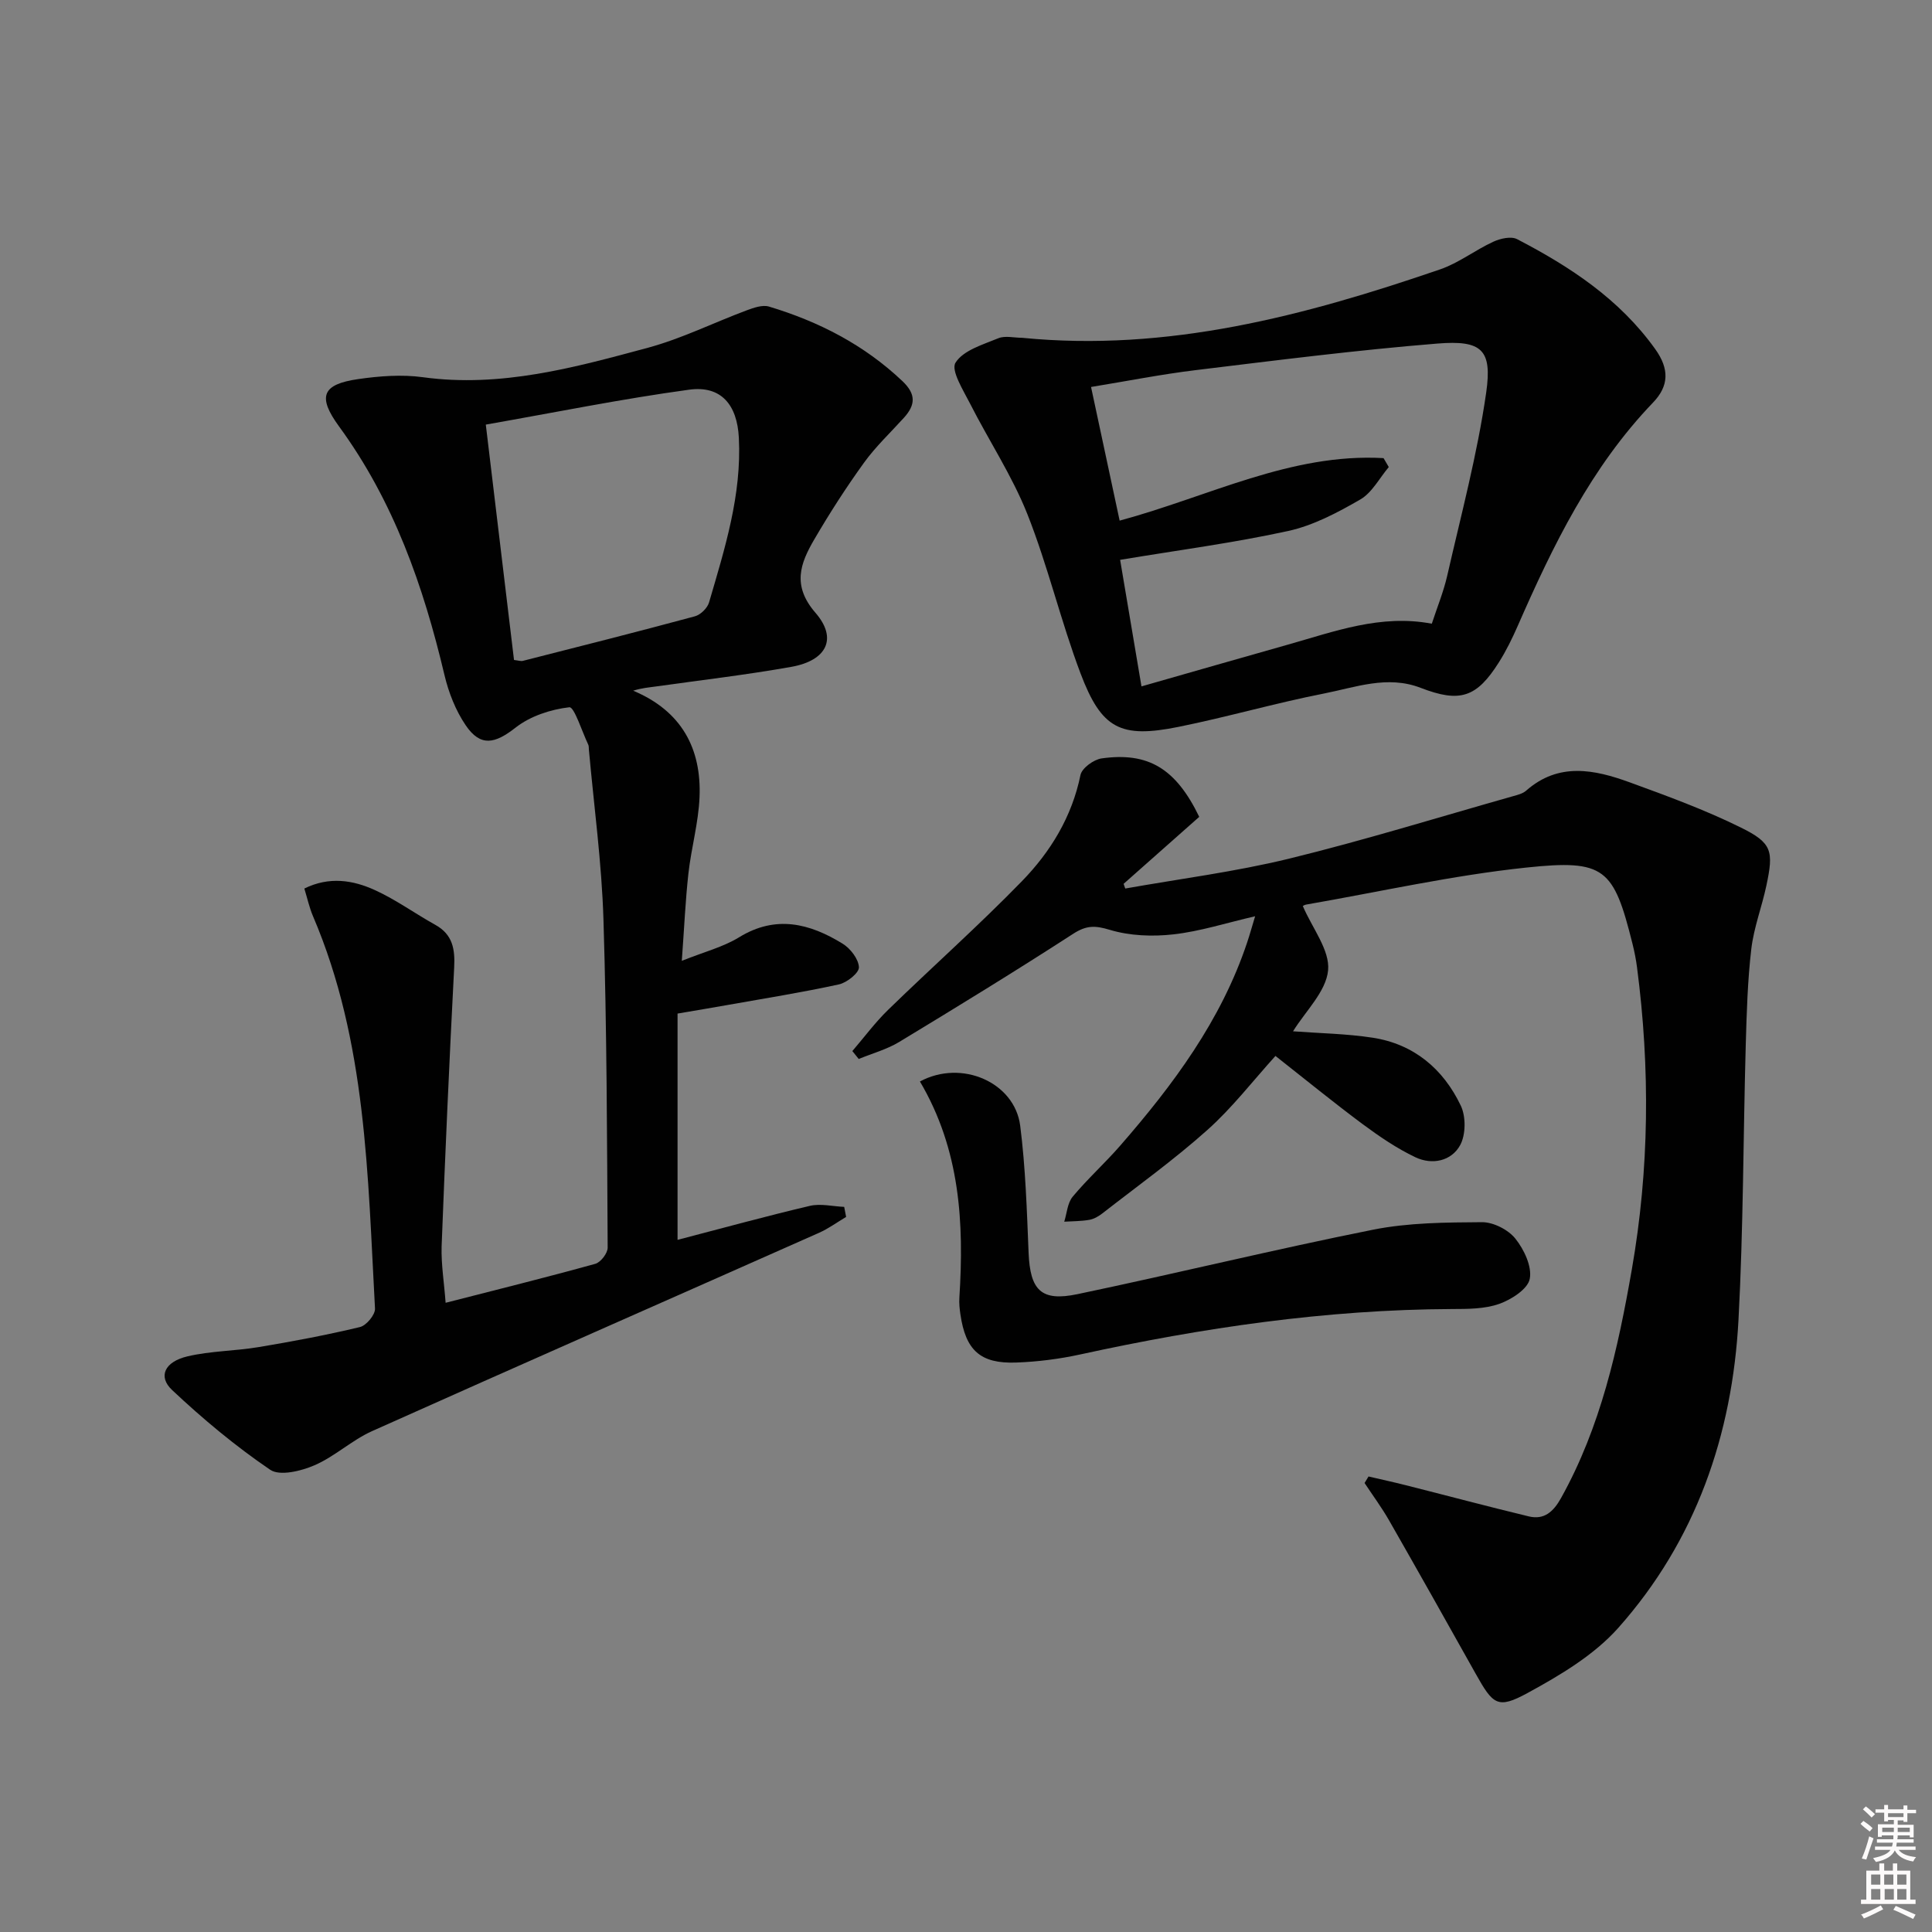 <svg enable-background="new 0 0 400 400" viewBox="0 0 400 400" xmlns="http://www.w3.org/2000/svg"><rect x="0" y="0" width="400" height="400" fill="#808080" stroke="none"/><path d="m385.2 377.6.6-.6c.6.4 1.3.9 1.9 1.5l-.6.7c-.8-.6-1.4-1.1-1.9-1.6zm.3 7.1c.6-1.4 1.1-2.9 1.5-4.5.3.1.6.3.9.4-.5 1.4-1 2.9-1.5 4.4l-.9-.2zm.2-10.1.6-.6c.7.5 1.3 1.1 1.9 1.6l-.7.7c-.6-.6-1.2-1.2-1.8-1.7zm8.4-.8h.8v.9h1.8v.7h-1.8v1.8h-.8v-.3h-1.2v.9h3.3v2.6h-.8v-.4h-2.5c0 .3 0 .6-.1.8h3.4v.7h-3.5c0 .3-.1.6-.1.8h4v.7h-3.5c.7.9 1.9 1.3 3.6 1.5-.2.2-.4.5-.6.9-1.9-.3-3.2-1.1-3.8-2.3-.5 1.1-1.8 2-3.9 2.4-.2-.3-.4-.5-.6-.8 1.9-.4 3.1-.9 3.6-1.7h-3.2v-.7h3.5c.1-.2.1-.5.2-.8h-3.3v-.7h3.4c0-.2 0-.5 0-.8h-2.4v.3h-.8v-2.6h3.3v-.9h-1.2v.3h-.8v-1.8h-1.8v-.7h1.8v-.9h.8v.9h3.2zm-4.4 5.5h2.4c0-.3 0-.6 0-.9h-2.4zm1.2-3.1h3.2v-.8h-3.2zm4.4 2.2h-2.4v.9h2.5v-.9z" fill="#fcfafa"/><path d="m389.2 385.8h.9v1.5h1.8v-1.5h.9v1.5h2.7v6h1.1v.9h-11.3v-.9h1.1v-6h2.7v-1.5zm.2 8.7.5.8c-1.2.6-2.5 1.3-4 1.9-.2-.3-.3-.6-.6-.8 1.6-.6 3-1.3 4.1-1.9zm-2-4.3h1.9v-2.1h-1.9zm0 3.1h1.9v-2.2h-1.9zm2.7-3.1h1.9v-2.1h-1.9zm.1 3.1h1.9v-2.2h-1.9zm2.3 1.3c1.4.6 2.7 1.2 4.1 1.8l-.5.9c-1.5-.7-2.8-1.4-4.1-1.9zm2.2-6.5h-1.9v2.1h1.9zm-1.9 5.2h1.9v-2.2h-1.9z" fill="#fcfafa"/><g fill="#010101"><path d="m92.26 269.73c10.49-2.69 20.78-5.24 30.99-8.07 1.12-.31 2.57-2.2 2.56-3.35-.13-22.65-.17-45.3-.87-67.93-.36-11.76-1.97-23.48-3.02-35.22-.03-.33.01-.7-.13-.99-1.3-2.73-2.9-7.85-3.91-7.74-3.86.44-8.09 1.83-11.13 4.21-4.27 3.35-7.25 4.04-10.32-.46-2.09-3.07-3.55-6.79-4.41-10.43-4.36-18.42-10.51-35.99-21.83-51.47-4.54-6.22-3.46-8.72 3.96-9.79 4.41-.64 9.04-.99 13.42-.39 16.12 2.2 31.37-2 46.56-6.1 7-1.89 13.61-5.19 20.44-7.74 1.46-.54 3.28-1.19 4.63-.79 10.31 3.1 19.69 7.91 27.62 15.42 2.88 2.72 2.73 4.95.32 7.61-2.79 3.08-5.86 5.97-8.28 9.33-3.69 5.11-7.11 10.43-10.29 15.88-2.89 4.95-4.62 9.53.27 15.17 4.63 5.34 2.3 9.88-4.98 11.18-9.31 1.66-18.72 2.75-28.09 4.07-1.43.2-2.88.31-4.68.87 10 4.19 14.17 11.95 13.74 22.08-.22 5.27-1.71 10.48-2.3 15.75-.62 5.56-.86 11.17-1.37 18.1 4.67-1.87 8.58-2.86 11.85-4.87 7.61-4.68 14.63-2.88 21.45 1.32 1.61.99 3.3 3.18 3.37 4.88.05 1.16-2.48 3.19-4.14 3.55-7.61 1.66-15.31 2.89-22.98 4.25-3.41.61-6.82 1.17-10.43 1.79v46.85c9.27-2.41 18.29-4.9 27.4-7.04 2.23-.52 4.72.11 7.1.21.13.69.27 1.39.4 2.08-1.87 1.11-3.65 2.42-5.63 3.3-30.83 13.69-61.72 27.26-92.5 41.04-4.2 1.88-7.73 5.26-11.94 7.08-2.77 1.2-7.18 2.28-9.17.93-7.2-4.9-13.97-10.54-20.32-16.52-2.95-2.78-1.55-5.84 3.19-6.96 4.8-1.13 9.86-1.1 14.75-1.92 7.03-1.17 14.04-2.49 20.97-4.15 1.32-.32 3.18-2.56 3.11-3.82-1.51-27.51-1.72-55.25-12.84-81.25-.76-1.78-1.17-3.7-1.79-5.72 5.16-2.54 10.07-1.75 14.62.33 4.35 1.98 8.3 4.86 12.5 7.19 3.62 2.01 4.1 5.06 3.9 8.85-1 19.25-1.86 38.51-2.6 57.77-.1 3.77.54 7.58.83 11.63zm8.32-181.82c2.03 16.97 3.94 32.86 5.84 48.73.88.1 1.4.29 1.85.18 11.88-3.02 23.76-6.02 35.6-9.22 1.18-.32 2.59-1.7 2.93-2.87 3.26-11.14 6.78-22.26 6.17-34.11-.35-6.85-3.7-10.84-10.28-9.94-13.89 1.89-27.66 4.69-42.11 7.23z"/><path d="m248.29 169.12c-5.1 4.52-10.38 9.19-15.66 13.87.11.32.23.65.34.97 11.3-2.01 22.73-3.46 33.86-6.17 15.59-3.81 30.95-8.57 46.4-12.94.95-.27 2.04-.53 2.75-1.16 6.74-5.93 14.15-4.37 21.45-1.71 7.77 2.83 15.58 5.69 22.97 9.34 6.53 3.22 6.84 4.85 5.3 12.08-.93 4.38-2.59 8.65-3.11 13.06-.77 6.57-.96 13.21-1.15 19.83-.53 18.97-.49 37.97-1.5 56.91-1.27 23.89-8.84 45.77-24.88 63.82-5.01 5.64-12.04 9.82-18.78 13.49-6.23 3.4-7.16 2.44-10.79-4.04-5.92-10.58-11.87-21.15-17.89-31.68-1.53-2.68-3.38-5.17-5.08-7.75.27-.45.54-.9.82-1.35 2.57.6 5.16 1.16 7.72 1.81 8.48 2.14 16.94 4.4 25.45 6.45 3.21.77 5.1-.96 6.69-3.8 8.22-14.75 11.79-30.94 14.65-47.31 3.63-20.77 3.81-41.65 1.08-62.55-.21-1.64-.54-3.28-.94-4.89-3.91-15.64-5.7-17.5-21.98-15.78-15.31 1.61-30.42 5.03-45.62 7.67-.45.08-.84.44-.64.33 1.95 4.56 5.61 9.11 5.22 13.27-.42 4.41-4.69 8.46-7.26 12.63 5.44.41 11.04.49 16.51 1.33 8.52 1.32 14.6 6.47 18.22 14.06 1.08 2.26 1.05 6.01-.13 8.18-1.82 3.33-5.82 4.14-9.26 2.51-3.87-1.84-7.48-4.31-10.94-6.87-6-4.46-11.8-9.2-18.04-14.11-4.7 5.19-8.97 10.76-14.12 15.35-6.9 6.17-14.46 11.59-21.77 17.29-.77.6-1.73 1.14-2.68 1.3-1.69.29-3.44.27-5.16.38.55-1.75.66-3.86 1.74-5.17 3.08-3.7 6.69-6.95 9.86-10.59 10.98-12.61 20.88-25.92 26.26-42.03.56-1.66 1.02-3.35 1.66-5.45-6.01 1.39-11.39 3.13-16.91 3.75-4.34.49-9.06.31-13.19-.94-3.06-.93-4.85-.93-7.55.81-11.87 7.68-23.92 15.07-36.01 22.39-2.57 1.56-5.6 2.38-8.41 3.54-.44-.55-.88-1.09-1.32-1.64 2.46-2.86 4.71-5.91 7.4-8.53 9.18-8.93 18.77-17.45 27.69-26.62 5.94-6.1 10.37-13.34 12.14-22 .29-1.43 2.73-3.2 4.37-3.44 9.65-1.35 15.36 2.06 20.22 12.1z"/><path d="m211.64 69.94c30.1 2.97 58.5-4.55 86.52-14.17 3.87-1.33 7.26-4 11.03-5.73 1.45-.67 3.68-1.17 4.92-.52 10.99 5.71 21.19 12.41 28.59 22.76 2.94 4.11 2.86 7.62-.47 11.08-12.8 13.33-20.72 29.59-28.01 46.25-1.13 2.57-2.38 5.13-3.88 7.5-4.62 7.33-8.08 8.44-16.21 5.3-6.89-2.66-13.5-.1-20.08 1.19-10.08 1.98-19.98 4.86-30.05 6.89-11.98 2.42-15.93.45-20.28-11.05-4.1-10.84-6.75-22.24-11.02-33.01-3.15-7.93-7.96-15.19-11.85-22.85-1.41-2.77-4.02-6.9-3.02-8.49 1.6-2.56 5.66-3.74 8.86-5.06 1.42-.58 3.28-.09 4.95-.09zm74.81 24.91c.36.62.72 1.24 1.08 1.85-1.94 2.29-3.46 5.31-5.91 6.72-4.69 2.71-9.72 5.38-14.94 6.52-11.29 2.47-22.79 3.97-34.77 5.97 1.4 8.32 2.85 16.88 4.42 26.2 10.53-3 20.39-5.85 30.26-8.63 9.69-2.73 19.25-6.36 29.85-4.35 1.1-3.36 2.43-6.6 3.2-9.97 2.87-12.59 6.23-25.13 8.06-37.88 1.28-8.91-.93-10.89-10.1-10.15-16.69 1.35-33.32 3.47-49.95 5.49-7.19.87-14.31 2.28-21.76 3.5 2.07 9.68 4 18.67 5.92 27.67 18.47-4.98 35.47-14.03 54.64-12.94z"/><path d="m190.46 223.91c8.65-4.66 19.62.2 20.76 9.15 1.11 8.7 1.38 17.53 1.74 26.31.32 7.72 2.56 10.16 10.12 8.57 20.43-4.28 40.72-9.25 61.18-13.34 7.35-1.47 15.05-1.51 22.59-1.56 2.34-.01 5.4 1.55 6.88 3.39 1.81 2.25 3.48 5.79 2.99 8.34-.4 2.11-3.8 4.29-6.31 5.18-3.02 1.07-6.51 1.06-9.8 1.07-26.02.11-51.58 3.86-76.94 9.4-4.35.95-8.84 1.52-13.28 1.68-7.44.27-10.47-2.54-11.55-9.99-.17-1.15-.29-2.33-.21-3.48.98-15.46.17-30.6-8.17-44.72z"/></g></svg>